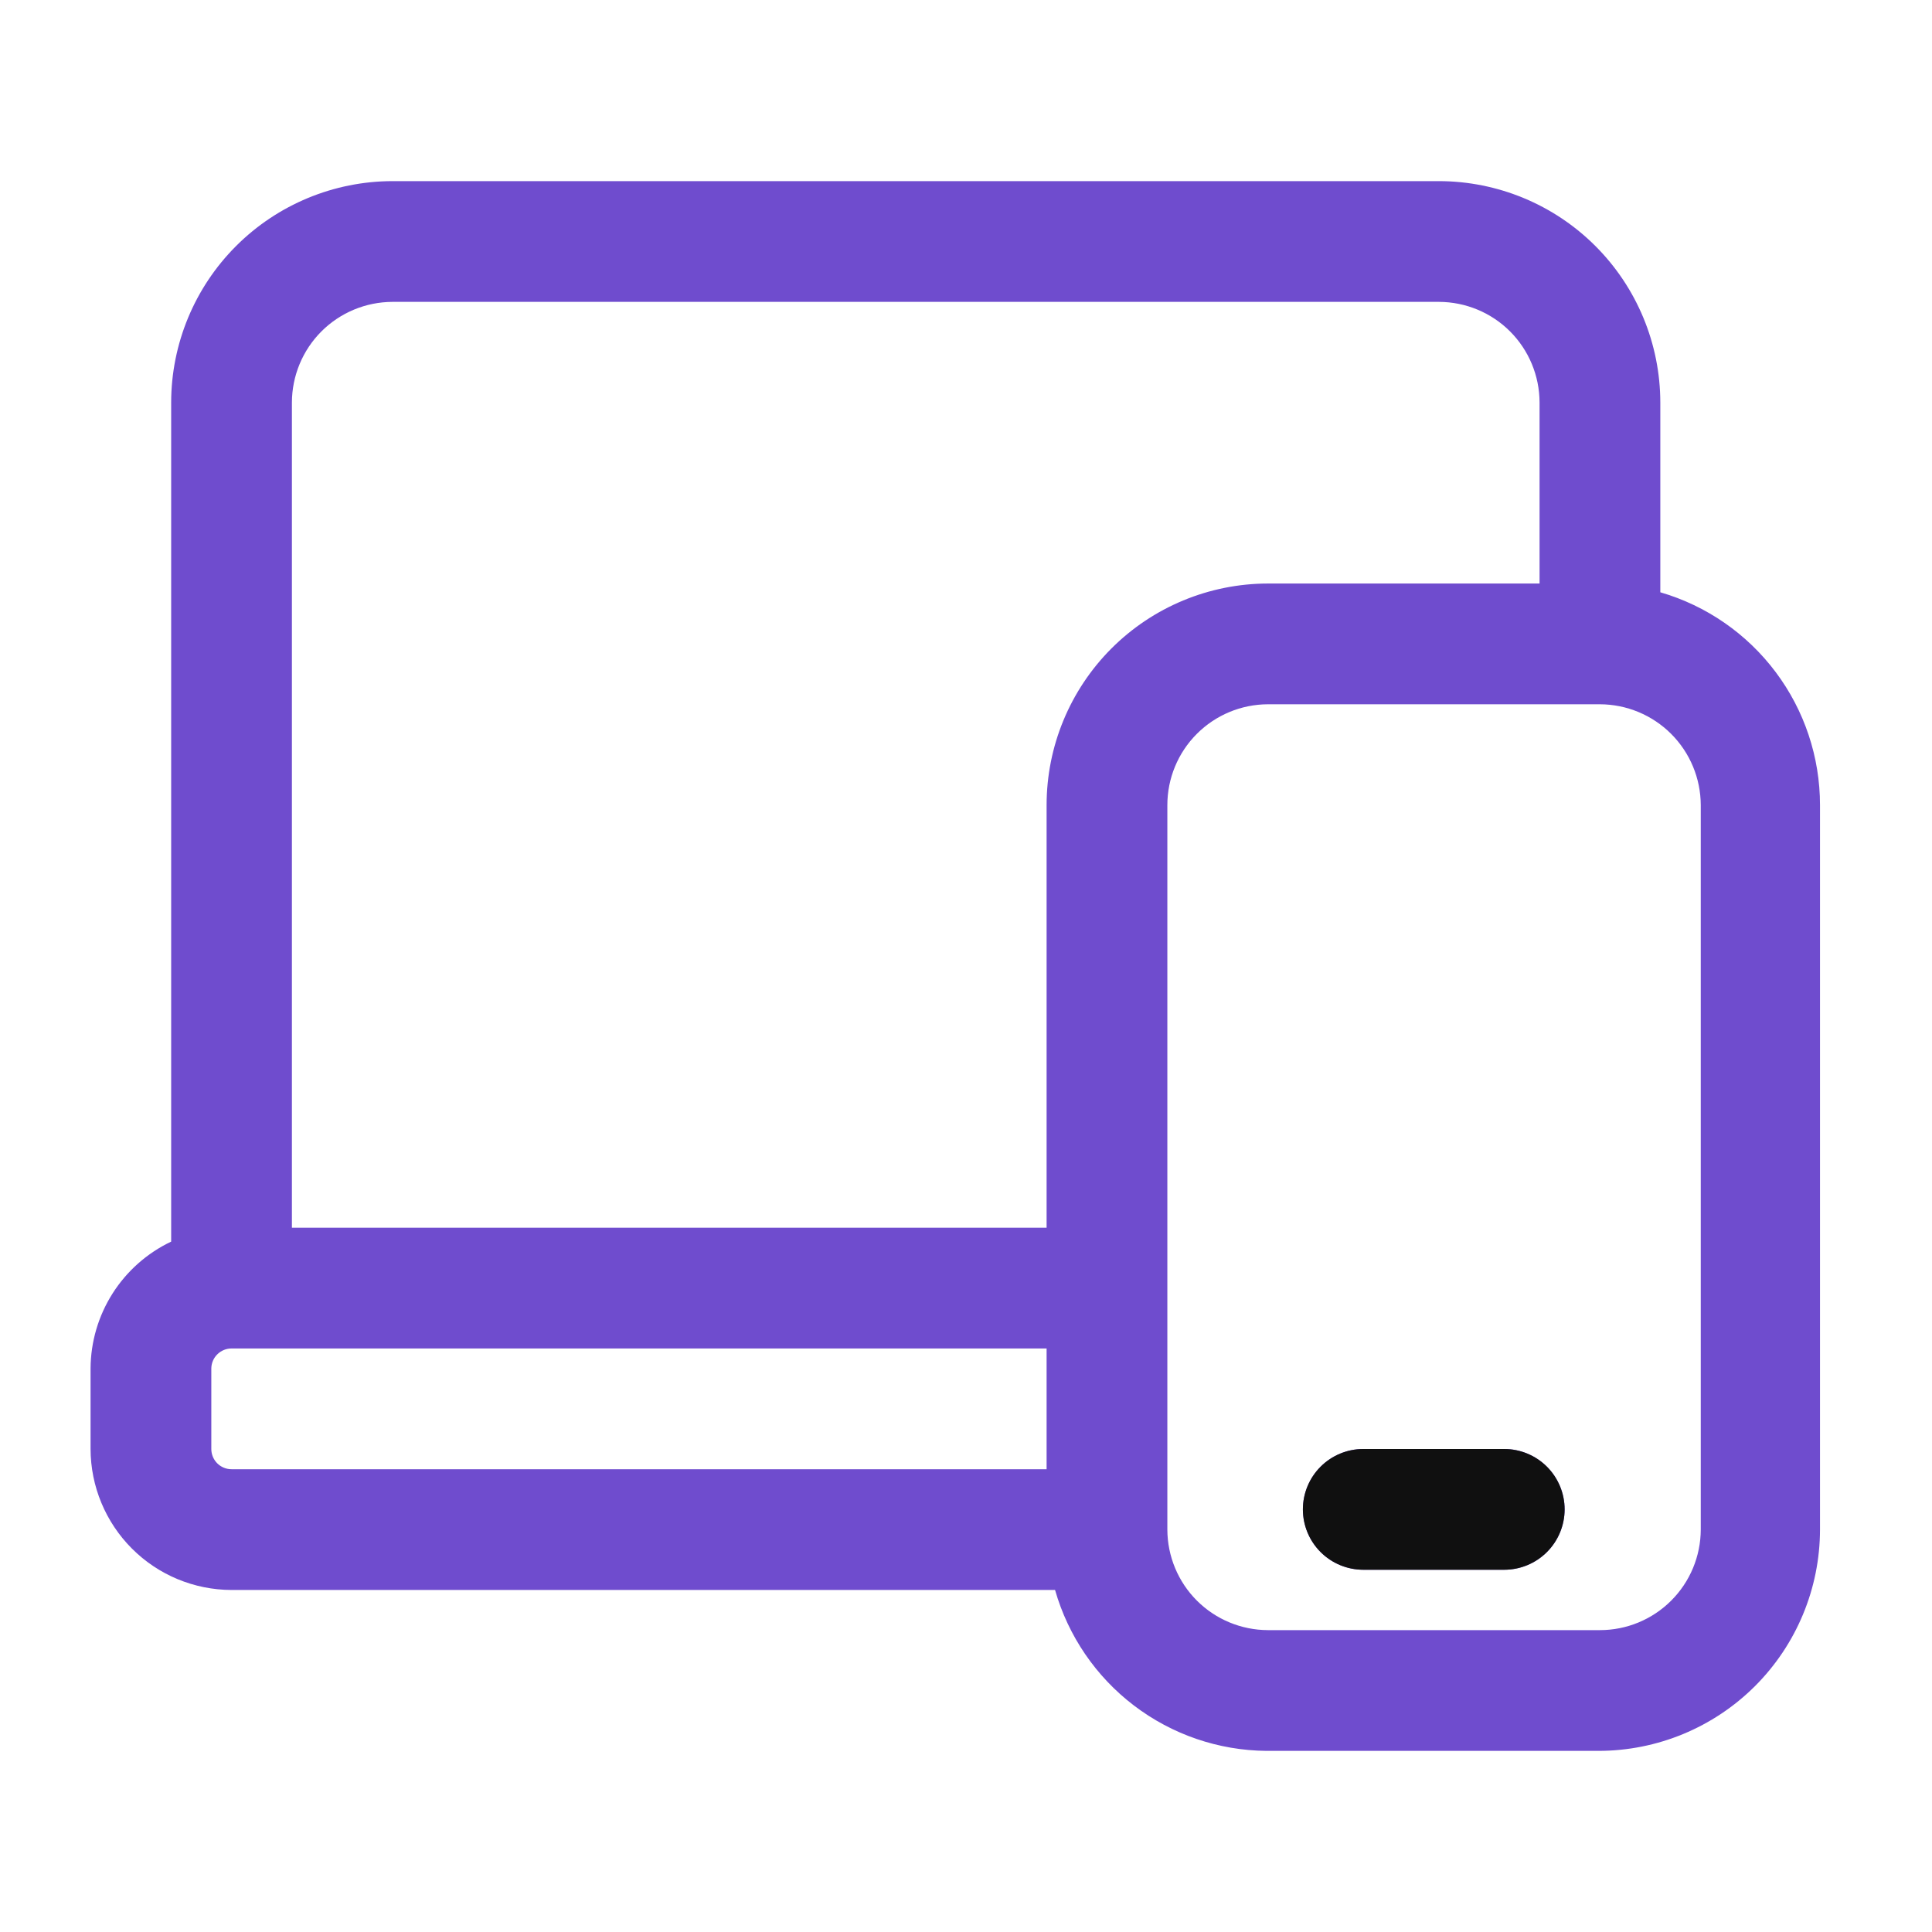 <svg width="64" height="64" viewBox="0 0 64 64" fill="none" xmlns="http://www.w3.org/2000/svg">
<path d="M55 19.62V13.33C54.997 11.387 54.224 9.524 52.85 8.15C51.476 6.776 49.613 6.003 47.67 6L13 6C11.057 6.003 9.194 6.776 7.82 8.15C6.446 9.524 5.673 11.387 5.67 13.33V41.13C4.875 41.508 4.203 42.103 3.73 42.846C3.258 43.589 3.005 44.45 3 45.33V48C3.003 49.238 3.496 50.424 4.371 51.299C5.246 52.175 6.432 52.667 7.67 52.67H34.95C35.386 54.195 36.303 55.538 37.564 56.498C38.826 57.459 40.364 57.986 41.95 58H52.95C54.895 58 56.76 57.228 58.137 55.854C59.513 54.479 60.287 52.615 60.29 50.67V26.67C60.29 25.081 59.775 23.534 58.821 22.263C57.867 20.991 56.526 20.064 55 19.62ZM13 10H47.67C48.552 10.003 49.398 10.354 50.022 10.978C50.646 11.602 50.997 12.448 51 13.33V19.33H42C40.055 19.333 38.191 20.107 36.816 21.483C35.442 22.86 34.67 24.725 34.67 26.67V40.67H9.67V13.33C9.673 12.448 10.024 11.602 10.648 10.978C11.272 10.354 12.118 10.003 13 10ZM7 48V45.33C7.003 45.154 7.074 44.986 7.2 44.863C7.325 44.739 7.494 44.67 7.67 44.67H34.67V48.67H7.67C7.492 48.67 7.322 48.599 7.196 48.474C7.071 48.348 7 48.178 7 48ZM56.34 50.67C56.337 51.554 55.984 52.401 55.358 53.025C54.732 53.65 53.884 54 53 54H42C41.118 53.997 40.272 53.646 39.648 53.022C39.024 52.398 38.673 51.552 38.67 50.67V26.67C38.67 25.786 39.02 24.938 39.645 24.312C40.269 23.686 41.116 23.333 42 23.33H53C53.885 23.333 54.733 23.685 55.359 24.311C55.985 24.937 56.337 25.785 56.34 26.67V50.67ZM51.83 50C51.83 50.53 51.619 51.039 51.244 51.414C50.869 51.789 50.36 52 49.83 52H45.16C44.63 52 44.121 51.789 43.746 51.414C43.371 51.039 43.16 50.53 43.16 50C43.16 49.47 43.371 48.961 43.746 48.586C44.121 48.211 44.63 48 45.16 48H49.83C50.36 48 50.869 48.211 51.244 48.586C51.619 48.961 51.83 49.47 51.83 50Z" fill="#6F4CCE"/>
<path d="M51.83 50C51.83 50.53 51.619 51.039 51.244 51.414C50.869 51.789 50.36 52 49.83 52H45.16C44.63 52 44.121 51.789 43.746 51.414C43.371 51.039 43.16 50.53 43.16 50C43.16 49.47 43.371 48.961 43.746 48.586C44.121 48.211 44.63 48 45.16 48H49.83C50.36 48 50.869 48.211 51.244 48.586C51.619 48.961 51.83 49.47 51.83 50Z" fill="#101010"/>
</svg>

